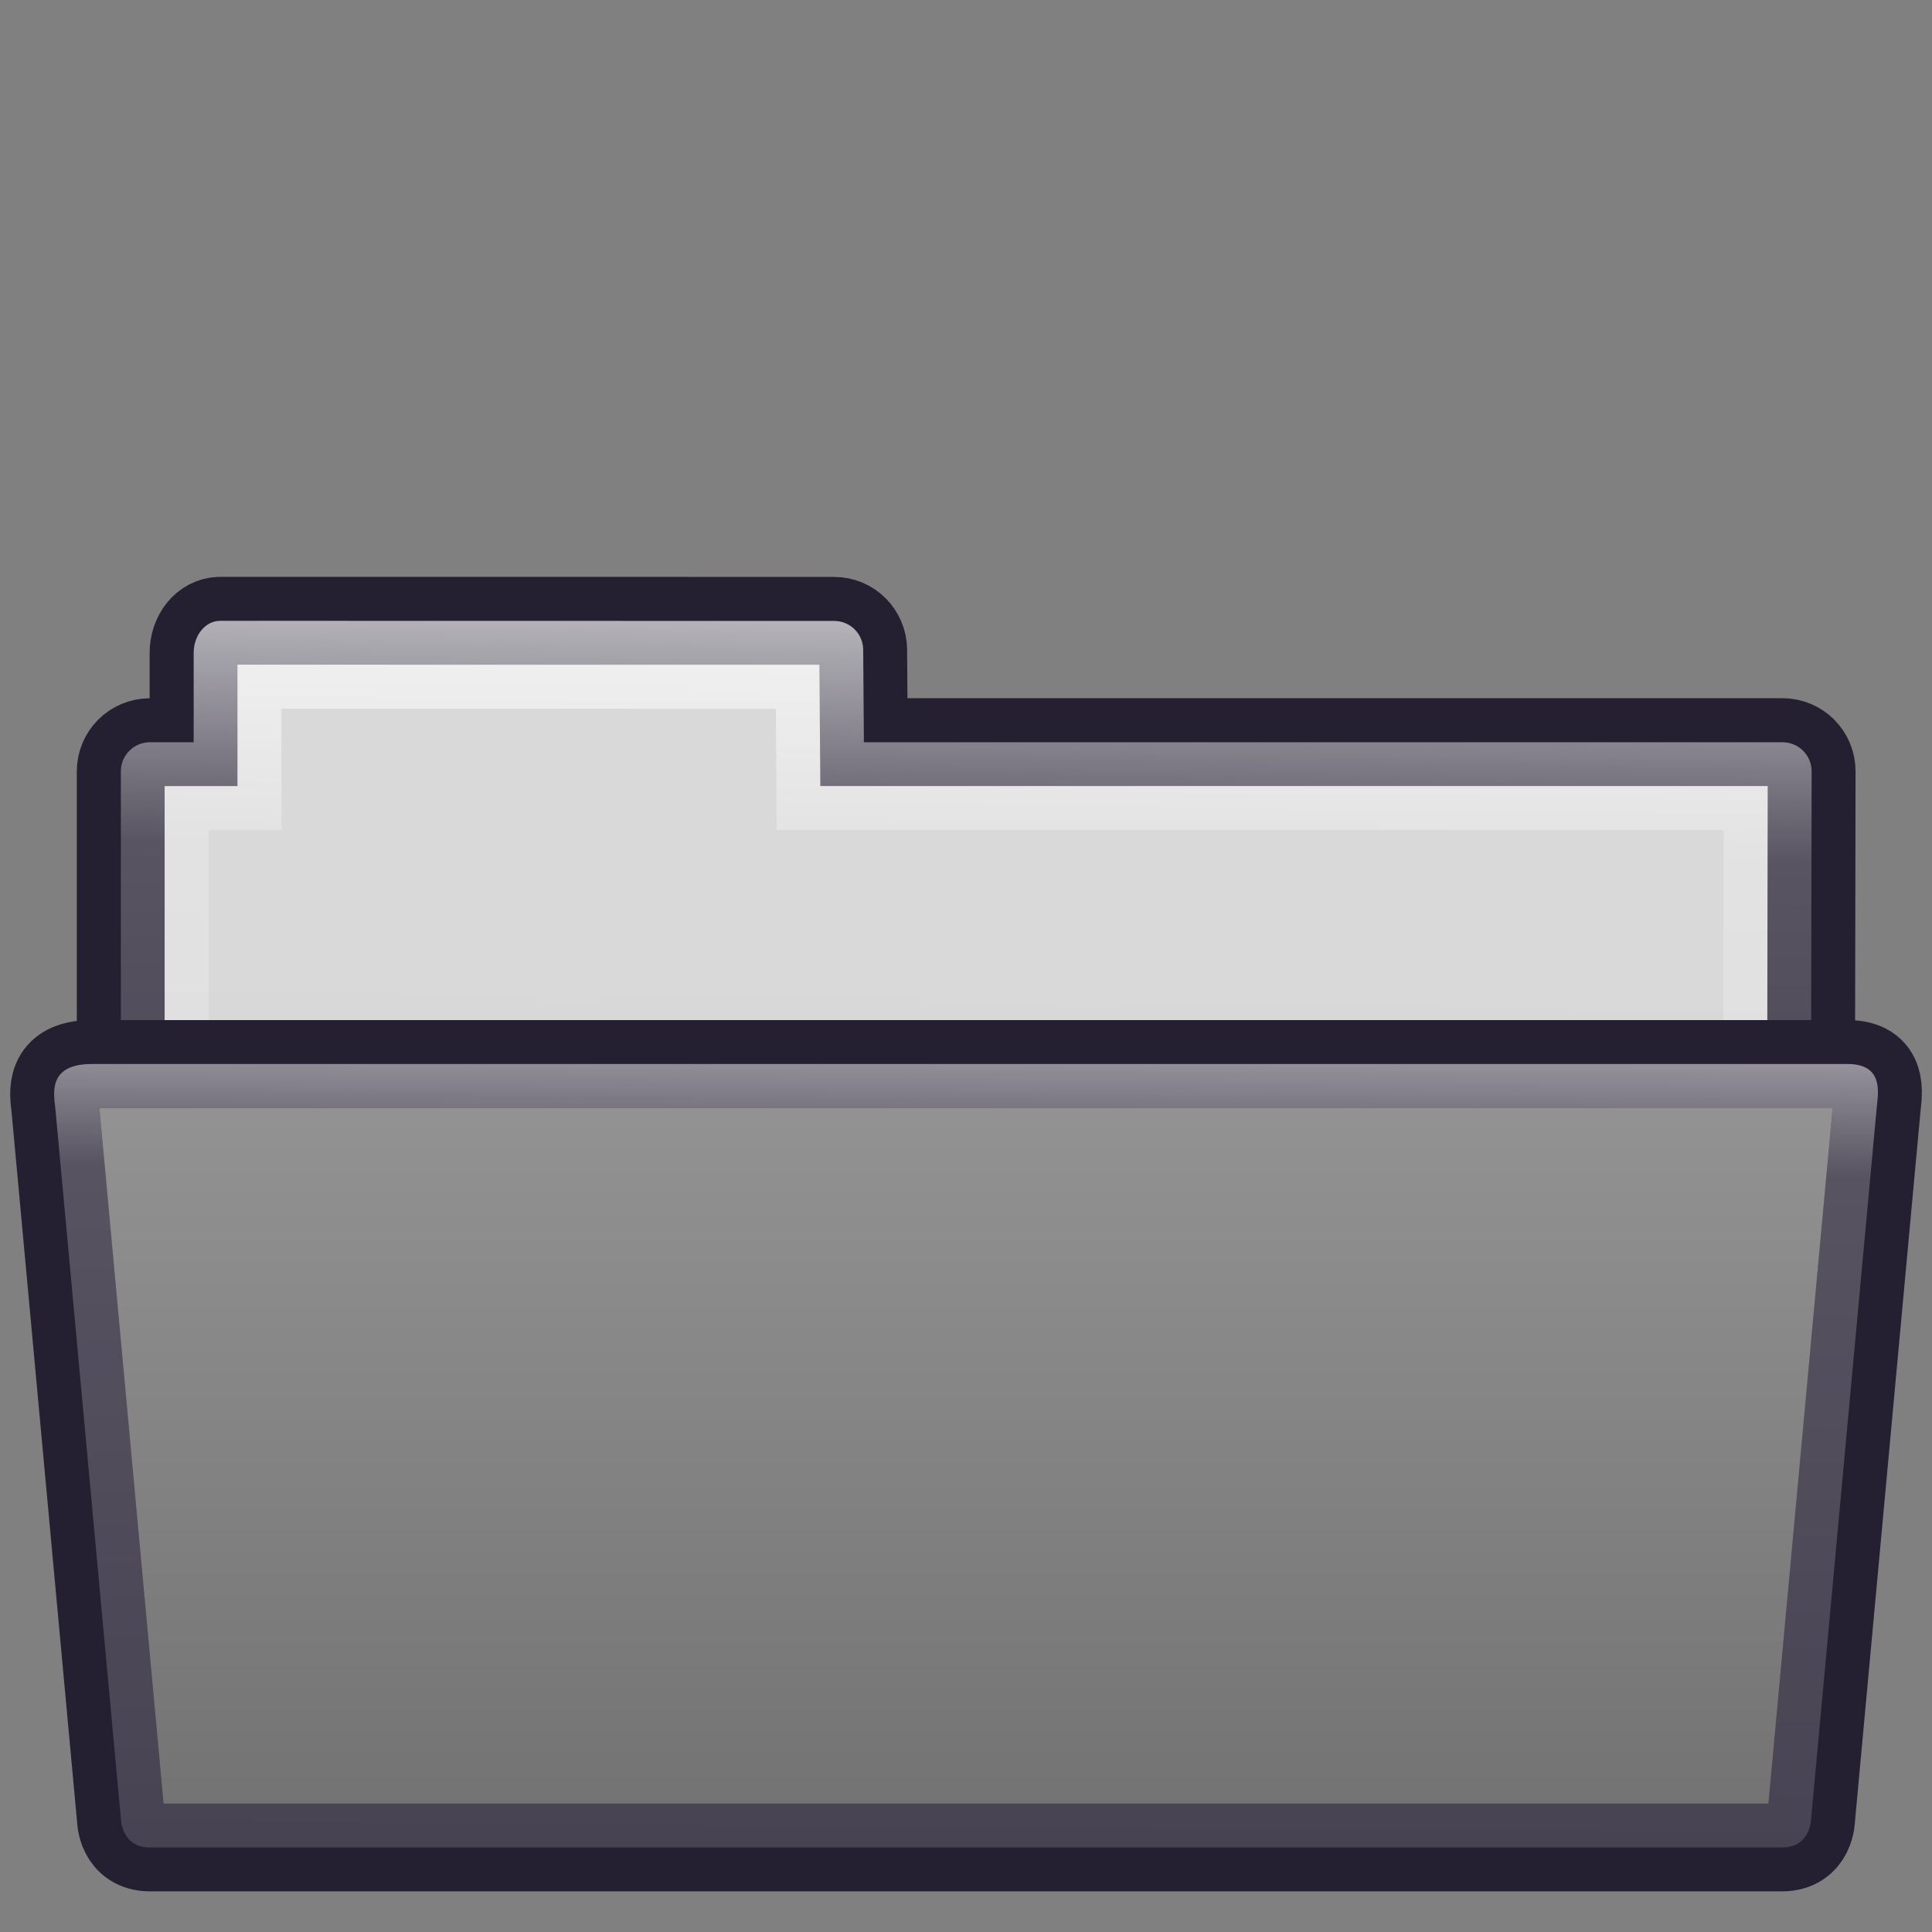 <?xml version="1.0" encoding="UTF-8" standalone="no"?>
<svg
   xmlns:osb="http://www.openswatchbook.org/uri/2009/osb"
   xmlns:dc="http://purl.org/dc/elements/1.1/"
   xmlns:cc="http://creativecommons.org/ns#"
   xmlns:rdf="http://www.w3.org/1999/02/22-rdf-syntax-ns#"
   xmlns:svg="http://www.w3.org/2000/svg"
   xmlns="http://www.w3.org/2000/svg"
   xmlns:xlink="http://www.w3.org/1999/xlink"
   xmlns:sodipodi="http://sodipodi.sourceforge.net/DTD/sodipodi-0.dtd"
   xmlns:inkscape="http://www.inkscape.org/namespaces/inkscape"
   inkscape:version="1.0 (4035a4fb49, 2020-05-01)"
   sodipodi:docname="document-open.svg"
   id="svg5"
   version="1.1"
   viewBox="0 0 16.5 16.5"
   height="22"
   width="22">
  <rect x="0" y="0" width="16.5" height="16.5" fill="#808080" stroke="none"/>
  <defs
     id="defs9">
    <linearGradient
       id="linearGradient1166">
      <stop
         id="stop1162"
         offset="0"
         style="stop-color:#d9d9d9;stop-opacity:1" />
      <stop
         id="stop1164"
         offset="1"
         style="stop-color:#d8d8d8;stop-opacity:1" />
    </linearGradient>
    <linearGradient
       id="46464">
      <stop
         id="stop1157"
         offset="0"
         style="stop-color:#f9f9f9;stop-opacity:1" />
      <stop
         id="stop1159"
         offset="1"
         style="stop-color:#d8d8d8;stop-opacity:1" />
    </linearGradient>
    <linearGradient
       id="linearGradient1155">
      <stop
         id="stop1151"
         style="stop-color:#999999;stop-opacity:1"
         offset="0" />
      <stop
         id="stop1153"
         style="stop-color:#727272;stop-opacity:1"
         offset="1" />
    </linearGradient>
    <linearGradient
       id="linearGradient5244">
      <stop
         id="stop1146"
         style="stop-color:#efdfc4;stop-opacity:1"
         offset="0" />
      <stop
         id="stop1148"
         style="stop-color:#e9c998;stop-opacity:1"
         offset="1" />
    </linearGradient>
    <linearGradient
       id="linearGradient1284">
      <stop
         offset="0"
         style="stop-color:#ffffff;stop-opacity:1"
         id="stop1276" />
      <stop
         offset="0.36"
         style="stop-color:#ffffff;stop-opacity:0.235"
         id="stop1278" />
      <stop
         offset="0.829"
         style="stop-color:#ffffff;stop-opacity:0.157"
         id="stop1280" />
      <stop
         offset="1"
         style="stop-color:#ffffff;stop-opacity:0.392"
         id="stop1282" />
    </linearGradient>
    <linearGradient
       inkscape:collect="always"
       id="linearGradient1169">
      <stop
         style="stop-color:#fafafa;stop-opacity:1;"
         offset="0"
         id="stop1165" />
      <stop
         style="stop-color:#f2f2f2;stop-opacity:1"
         offset="1"
         id="stop1167" />
    </linearGradient>
    <linearGradient
       id="linearGradient1924">
      <stop
         offset="0"
         style="stop-color:#ffffff;stop-opacity:1"
         id="stop1916" />
      <stop
         offset="0.391"
         style="stop-color:#ffffff;stop-opacity:0.235"
         id="stop1918" />
      <stop
         offset="0.741"
         style="stop-color:#ffffff;stop-opacity:0.157"
         id="stop1920" />
      <stop
         offset="1"
         style="stop-color:#ffffff;stop-opacity:0.392"
         id="stop1922" />
    </linearGradient>
    <linearGradient
       id="linearGradient1857"
       inkscape:collect="always">
      <stop
         id="stop1853"
         offset="0"
         style="stop-color:#0d52bf;stop-opacity:1" />
      <stop
         id="stop1855"
         offset="1"
         style="stop-color:#3689e6;stop-opacity:0.994" />
    </linearGradient>
    <inkscape:path-effect
       effect="fillet_chamfer"
       id="path-effect1130"
       is_visible="true"
       lpeversion="1"
       satellites_param="F,0,0,1,0,0,0,1 @ F,0,0,1,0,0,0,1 @ F,0,0,1,0,0,0,1 @ F,0,0,1,0,0,0,1 @ F,0,0,1,0,0,0,1 @ F,0,0,1,0,2.917,0,1 @ F,0,0,1,0,2.607,0,1"
       unit="px"
       method="auto"
       mode="IF"
       radius="10"
       chamfer_steps="1"
       flexible="false"
       use_knot_distance="true"
       apply_no_radius="true"
       apply_with_radius="true"
       only_selected="false"
       hide_knots="false" />
    <inkscape:path-effect
       effect="fillet_chamfer"
       id="path-effect1120"
       is_visible="true"
       lpeversion="1"
       satellites_param="F,0,0,1,0,0,0,1 @ F,0,0,1,0,0,0,1 @ F,0,0,1,0,0,0,1 @ F,0,0,1,0,0,0,1 @ F,0,0,1,0,0,0,1 @ F,0,0,1,0,0,0,1 @ F,0,0,1,0,0,0,1"
       unit="px"
       method="auto"
       mode="F"
       radius="2"
       chamfer_steps="1"
       flexible="false"
       use_knot_distance="true"
       apply_no_radius="true"
       apply_with_radius="true"
       only_selected="false"
       hide_knots="false" />
    <linearGradient
       id="linearGradient1051">
      <stop
         id="stop1043"
         offset="0"
         style="stop-color:#ffffff;stop-opacity:1" />
      <stop
         id="stop1045"
         offset="1"
         style="stop-color:#ffffff;stop-opacity:0.011" />
    </linearGradient>
    <linearGradient
       id="linearGradient1557">
      <stop
         id="stop1549"
         style="stop-color:#ffffff;stop-opacity:1"
         offset="0" />
      <stop
         id="stop1551"
         style="stop-color:#ffffff;stop-opacity:0.235"
         offset="0.434" />
      <stop
         id="stop1553"
         style="stop-color:#ffffff;stop-opacity:0.157"
         offset="1" />
      <stop
         id="stop1555"
         style="stop-color:#ffffff;stop-opacity:0.392"
         offset="1" />
    </linearGradient>
    <linearGradient
       id="linearGradient1527">
      <stop
         offset="0"
         style="stop-color:#ffffff;stop-opacity:1"
         id="stop1519" />
      <stop
         offset="0.297"
         style="stop-color:#ffffff;stop-opacity:0.235"
         id="stop1521" />
      <stop
         offset="1"
         style="stop-color:#ffffff;stop-opacity:0.157"
         id="stop1523" />
      <stop
         offset="1"
         style="stop-color:#ffffff;stop-opacity:0.392"
         id="stop1525" />
    </linearGradient>
    <linearGradient
       id="linearGradient825-5"
       inkscape:collect="always">
      <stop
         id="stop821"
         offset="0"
         style="stop-color:#3689e6;stop-opacity:1" />
      <stop
         id="stop823"
         offset="1"
         style="stop-color:#64baff;stop-opacity:1" />
    </linearGradient>
    <clipPath
       id="clipPath835"
       clipPathUnits="userSpaceOnUse">
      <path
         inkscape:connector-curvature="0"
         d="M 21.036,2.987 V 18.513 L 10.686,10.75 Z"
         overflow="visible"
         style="color:#bebebe;overflow:visible;fill:url(#linearGradient839);fill-opacity:1;stroke-width:0.75;marker:none"
         id="path837"
         sodipodi:nodetypes="cccc" />
    </clipPath>
    <linearGradient
       y2="-2.197"
       x2="13.071"
       y1="19.627"
       x1="13.013"
       gradientUnits="userSpaceOnUse"
       id="linearGradient839"
       xlink:href="#linearGradient825-5"
       inkscape:collect="always" />
    <clipPath
       id="clipPath847"
       clipPathUnits="userSpaceOnUse">
      <path
         inkscape:connector-curvature="0"
         d="M 21.036,2.987 V 18.513 L 10.686,10.75 Z"
         overflow="visible"
         style="color:#bebebe;overflow:visible;fill:url(#linearGradient851);fill-opacity:1;stroke-width:0.75;marker:none"
         id="path849"
         sodipodi:nodetypes="cccc" />
    </clipPath>
    <linearGradient
       y2="-2.197"
       x2="13.071"
       y1="19.627"
       x1="13.013"
       gradientUnits="userSpaceOnUse"
       id="linearGradient851"
       xlink:href="#linearGradient825-5"
       inkscape:collect="always" />
    <clipPath
       id="clipPath964"
       clipPathUnits="userSpaceOnUse">
      <rect
         y="3.694"
         x="12.448"
         height="14.018"
         width="6.06"
         id="rect966"
         style="opacity:1;fill:url(#linearGradient968);fill-opacity:1;stroke:none;stroke-width:2.25;stroke-linecap:round;stroke-linejoin:round;stroke-miterlimit:4;stroke-dasharray:none;stroke-opacity:1" />
    </clipPath>
    <linearGradient
       y2="0"
       x2="15.94"
       y1="20.63"
       x1="15.897"
       gradientUnits="userSpaceOnUse"
       id="linearGradient968"
       xlink:href="#linearGradient825-5"
       inkscape:collect="always" />
    <clipPath
       id="clipPath974"
       clipPathUnits="userSpaceOnUse">
      <rect
         y="3.694"
         x="12.448"
         height="14.018"
         width="6.06"
         id="rect976"
         style="opacity:1;fill:url(#linearGradient978);fill-opacity:1;stroke:none;stroke-width:2.25;stroke-linecap:round;stroke-linejoin:round;stroke-miterlimit:4;stroke-dasharray:none;stroke-opacity:1" />
    </clipPath>
    <linearGradient
       y2="0"
       x2="15.94"
       y1="20.63"
       x1="15.897"
       gradientUnits="userSpaceOnUse"
       id="linearGradient978"
       xlink:href="#linearGradient825-5"
       inkscape:collect="always" />
    <linearGradient
       id="linearGradient3403">
      <stop
         id="stop3405"
         style="stop-color:#ffffff;stop-opacity:1"
         offset="0" />
      <stop
         id="stop3407"
         style="stop-color:#ffffff;stop-opacity:0.235"
         offset="0" />
      <stop
         id="stop3409"
         style="stop-color:#ffffff;stop-opacity:0.157"
         offset="1" />
      <stop
         id="stop3411"
         style="stop-color:#ffffff;stop-opacity:0.392"
         offset="1" />
    </linearGradient>
    <linearGradient
       id="linearGradient3600">
      <stop
         offset="0"
         style="stop-color:#f4f4f4;stop-opacity:1"
         id="stop3602" />
      <stop
         offset="1"
         style="stop-color:#dbdbdb;stop-opacity:1"
         id="stop3604" />
    </linearGradient>
    <linearGradient
       id="linearGradient5060">
      <stop
         offset="0"
         style="stop-color:#000000;stop-opacity:1"
         id="stop5062" />
      <stop
         offset="1"
         style="stop-color:#000000;stop-opacity:0"
         id="stop5064" />
    </linearGradient>
    <linearGradient
       id="linearGradient5048">
      <stop
         offset="0"
         style="stop-color:#000000;stop-opacity:0"
         id="stop5050" />
      <stop
         offset="0.5"
         style="stop-color:#000000;stop-opacity:1"
         id="stop5056" />
      <stop
         offset="1"
         style="stop-color:#000000;stop-opacity:0"
         id="stop5052" />
    </linearGradient>
    <linearGradient
       id="linearGradient3104-6">
      <stop
         id="stop3106-3"
         style="stop-color:#000000;stop-opacity:0.318"
         offset="0" />
      <stop
         id="stop3108-9"
         style="stop-color:#000000;stop-opacity:0.24"
         offset="1" />
    </linearGradient>
    <linearGradient
       y2="42.111"
       x2="24"
       y1="5.94"
       x1="24"
       gradientTransform="matrix(0.892,0,0,1.135,2.595,-4.743)"
       gradientUnits="userSpaceOnUse"
       id="linearGradient3106"
       xlink:href="#linearGradient3403" />
    <linearGradient
       y2="47.013"
       x2="25.132"
       y1="0.985"
       x1="25.132"
       gradientTransform="matrix(0.971,0,0,0.934,0.686,-1.357)"
       gradientUnits="userSpaceOnUse"
       id="linearGradient3109"
       xlink:href="#linearGradient3600" />
    <radialGradient
       r="117.143"
       fy="486.648"
       fx="605.714"
       cy="486.648"
       cx="605.714"
       gradientTransform="matrix(0.023,0,0,0.015,26.361,37.04)"
       gradientUnits="userSpaceOnUse"
       id="radialGradient3112"
       xlink:href="#linearGradient5060" />
    <radialGradient
       r="117.143"
       fy="486.648"
       fx="605.714"
       cy="486.648"
       cx="605.714"
       gradientTransform="matrix(-0.023,0,0,0.015,21.623,37.04)"
       gradientUnits="userSpaceOnUse"
       id="radialGradient3115"
       xlink:href="#linearGradient5060" />
    <linearGradient
       y2="609.505"
       x2="302.857"
       y1="366.648"
       x1="302.857"
       gradientTransform="matrix(0.067,0,0,0.015,-0.341,37.04)"
       gradientUnits="userSpaceOnUse"
       id="linearGradient3118"
       xlink:href="#linearGradient5048" />
    <linearGradient
       y2="2.906"
       x2="-51.786"
       y1="50.786"
       x1="-51.786"
       gradientTransform="matrix(0.807,0,0,0.895,59.41,-2.977)"
       gradientUnits="userSpaceOnUse"
       id="linearGradient3170"
       xlink:href="#linearGradient3104-6" />
    <linearGradient
       osb:paint="solid"
       id="linearGradient4526">
      <stop
         id="stop4528"
         offset="0"
         style="stop-color:#ffffff;stop-opacity:1;" />
    </linearGradient>
    <linearGradient
       id="linearGradient5244-3">
      <stop
         offset="0"
         style="stop-color:#efdfc4;stop-opacity:1"
         id="stop5240" />
      <stop
         offset="1"
         style="stop-color:#e9c998;stop-opacity:1"
         id="stop5242" />
    </linearGradient>
    <clipPath
       clipPathUnits="userSpaceOnUse"
       id="clipPath835-2">
      <path
         sodipodi:nodetypes="cccc"
         id="path837-9"
         style="color:#bebebe;overflow:visible;fill:url(#linearGradient839);fill-opacity:1;stroke-width:0.75;marker:none"
         overflow="visible"
         d="M 21.036,2.987 V 18.513 L 10.686,10.75 Z"
         inkscape:connector-curvature="0" />
    </clipPath>
    <clipPath
       clipPathUnits="userSpaceOnUse"
       id="clipPath847-1">
      <path
         sodipodi:nodetypes="cccc"
         id="path849-2"
         style="color:#bebebe;overflow:visible;fill:url(#linearGradient839);fill-opacity:1;stroke-width:0.75;marker:none"
         overflow="visible"
         d="M 21.036,2.987 V 18.513 L 10.686,10.75 Z"
         inkscape:connector-curvature="0" />
    </clipPath>
    <clipPath
       clipPathUnits="userSpaceOnUse"
       id="clipPath964-7">
      <rect
         style="opacity:1;fill:url(#linearGradient968);fill-opacity:1;stroke:none;stroke-width:2.25;stroke-linecap:round;stroke-linejoin:round;stroke-miterlimit:4;stroke-dasharray:none;stroke-opacity:1"
         id="rect966-0"
         width="6.06"
         height="14.018"
         x="12.448"
         y="3.694" />
    </clipPath>
    <clipPath
       clipPathUnits="userSpaceOnUse"
       id="clipPath974-9">
      <rect
         style="opacity:1;fill:url(#linearGradient968);fill-opacity:1;stroke:none;stroke-width:2.25;stroke-linecap:round;stroke-linejoin:round;stroke-miterlimit:4;stroke-dasharray:none;stroke-opacity:1"
         id="rect976-3"
         width="6.06"
         height="14.018"
         x="12.448"
         y="3.694" />
    </clipPath>
    <linearGradient
       xlink:href="#linearGradient3403"
       id="linearGradient3106-7"
       gradientUnits="userSpaceOnUse"
       gradientTransform="matrix(0.304,0,0,0.386,20.745,25.882)"
       x1="24"
       y1="5.94"
       x2="24"
       y2="42.111" />
    <linearGradient
       xlink:href="#linearGradient3600"
       id="linearGradient3109-5"
       gradientUnits="userSpaceOnUse"
       gradientTransform="matrix(0.331,0,0,0.326,20.093,26.806)"
       x1="25.132"
       y1="0.985"
       x2="25.132"
       y2="47.013" />
    <radialGradient
       xlink:href="#linearGradient5060"
       id="radialGradient3112-9"
       gradientUnits="userSpaceOnUse"
       gradientTransform="matrix(0.023,0,0,0.015,26.361,37.04)"
       cx="605.714"
       cy="486.648"
       fx="605.714"
       fy="486.648"
       r="117.143" />
    <radialGradient
       xlink:href="#linearGradient5060"
       id="radialGradient3115-22"
       gradientUnits="userSpaceOnUse"
       gradientTransform="matrix(-0.023,0,0,0.015,21.623,37.04)"
       cx="605.714"
       cy="486.648"
       fx="605.714"
       fy="486.648"
       r="117.143" />
    <linearGradient
       xlink:href="#linearGradient5048"
       id="linearGradient3118-8"
       gradientUnits="userSpaceOnUse"
       gradientTransform="matrix(0.023,0,0,0.005,-0.05,18.852)"
       x1="302.857"
       y1="366.648"
       x2="302.857"
       y2="609.505" />
    <linearGradient
       xlink:href="#linearGradient3104-6"
       id="linearGradient3170-9"
       gradientUnits="userSpaceOnUse"
       gradientTransform="matrix(0.275,0,0,0.305,20.331,5.063)"
       x1="-51.786"
       y1="50.786"
       x2="-51.786"
       y2="2.906" />
    <radialGradient
       xlink:href="#linearGradient5060"
       id="radialGradient3112-6"
       gradientUnits="userSpaceOnUse"
       gradientTransform="matrix(0.008,0,0,0.005,9.053,18.852)"
       cx="605.714"
       cy="486.648"
       fx="605.714"
       fy="486.648"
       r="117.143" />
    <radialGradient
       xlink:href="#linearGradient5060"
       id="radialGradient3115-2"
       gradientUnits="userSpaceOnUse"
       gradientTransform="matrix(-0.008,0,0,0.005,7.442,18.852)"
       cx="605.714"
       cy="486.648"
       fx="605.714"
       fy="486.648"
       r="117.143" />
    <radialGradient
       cx="65.598"
       cy="48.745"
       r="31"
       fx="65.598"
       fy="48.745"
       id="radialGradient3343"
       xlink:href="#linearGradient3242-7-3-8-0-4-58-06"
       gradientUnits="userSpaceOnUse"
       gradientTransform="matrix(0,0.318,-0.346,0,27.872,-6.068)" />
    <linearGradient
       id="linearGradient3242-7-3-8-0-4-58-06">
      <stop
         offset="0"
         style="stop-color:#cdf87e;stop-opacity:1"
         id="stop3244-5-8-5-6-4-3-8" />
      <stop
         offset="0.262"
         style="stop-color:#a2e34f;stop-opacity:1"
         id="stop3246-9-5-1-5-3-0-7" />
      <stop
         offset="0.661"
         style="stop-color:#68b723;stop-opacity:1"
         id="stop3248-7-2-0-7-5-35-9" />
      <stop
         offset="1"
         style="stop-color:#1d7e0d;stop-opacity:1"
         id="stop3250-8-2-8-5-6-40-4" />
    </linearGradient>
    <linearGradient
       x1="24.139"
       y1="9.712"
       x2="24.139"
       y2="36.594"
       id="linearGradient3030"
       xlink:href="#linearGradient3403"
       gradientUnits="userSpaceOnUse"
       gradientTransform="matrix(0.234,0,0,0.197,25.623,34.553)" />
    <linearGradient
       x1="24.139"
       y1="20.271"
       x2="24.139"
       y2="26.006"
       id="linearGradient3030-1"
       xlink:href="#linearGradient3403"
       gradientUnits="userSpaceOnUse"
       gradientTransform="matrix(0.199,0,0,0.231,26.391,33.771)" />
    <linearGradient
       id="34542">
      <stop
         style="stop-color:#ffffff;stop-opacity:1"
         offset="0"
         id="stop3456-4-9-38-1-8" />
      <stop
         style="stop-color:#ffffff;stop-opacity:0.235"
         offset="0.003"
         id="stop3458-39-80-3-5-5" />
      <stop
         style="stop-color:#ffffff;stop-opacity:0.157"
         offset="0.99"
         id="stop3460-7-0-2-4-2" />
      <stop
         style="stop-color:#ffffff;stop-opacity:0.392"
         offset="1"
         id="stop3462-0-9-8-7-2" />
    </linearGradient>
    <linearGradient
       id="46464-6">
      <stop
         style="stop-color:#f9f9f9;stop-opacity:1"
         offset="0"
         id="stop4648-8-0-3-6" />
      <stop
         style="stop-color:#d8d8d8;stop-opacity:1"
         offset="1"
         id="stop4650-1-7-3-4" />
    </linearGradient>
    <linearGradient
       y2="609.505"
       y1="366.648"
       x2="302.857"
       x1="302.857"
       id="linearGradient22546"
       xlink:href="#linearGradient5048"
       gradientUnits="userSpaceOnUse"
       gradientTransform="matrix(0.161,0,0,0.049,-2.257,-4.267)" />
    <radialGradient
       r="117.143"
       id="radialGradient22548"
       xlink:href="#linearGradient5060"
       gradientUnits="userSpaceOnUse"
       gradientTransform="matrix(0.062,0,0,0.049,56.987,-4.267)"
       fy="486.648"
       fx="605.714"
       cy="486.648"
       cx="605.714" />
    <radialGradient
       r="117.143"
       id="radialGradient22550"
       xlink:href="#linearGradient5060"
       gradientUnits="userSpaceOnUse"
       gradientTransform="matrix(-0.062,0,0,0.049,54.519,-4.267)"
       fy="486.648"
       fx="605.714"
       cy="486.648"
       cx="605.714" />
    <linearGradient
       y2="23.727"
       y1="20.874"
       x2="63.344"
       x1="63.378"
       id="linearGradient29482"
       xlink:href="#linearGradient1166"
       gradientUnits="userSpaceOnUse"
       gradientTransform="matrix(0.344,0,0,0.344,-17.508,6.329)" />
    <linearGradient
       y2="22.381"
       y1="-11.032"
       x2="27.335"
       x1="27.335"
       id="linearGradient4242"
       xlink:href="#34542"
       gradientUnits="userSpaceOnUse"
       gradientTransform="matrix(0.222,0,0,0.216,1.27,16.215)" />
    <linearGradient
       x1="97.539"
       y1="12.108"
       x2="97.539"
       y2="44.261"
       id="linearGradient5873"
       xlink:href="#linearGradient9235"
       gradientUnits="userSpaceOnUse"
       gradientTransform="matrix(0.332,0,0,0.329,-17.552,6.359)" />
    <linearGradient
       id="linearGradient9235">
      <stop
         id="stop9237"
         style="stop-color:#ffffff;stop-opacity:1"
         offset="0" />
      <stop
         id="stop9239"
         style="stop-color:#ffffff;stop-opacity:0.235"
         offset="0.024" />
      <stop
         id="stop9241"
         style="stop-color:#ffffff;stop-opacity:0.157"
         offset="0.979" />
      <stop
         id="stop9243"
         style="stop-color:#ffffff;stop-opacity:0.392"
         offset="1" />
    </linearGradient>
    <linearGradient
       id="linearGradient4632-0-6-4-4-4">
      <stop
         id="stop4634-4-4-7-4"
         style="stop-color:#efdfc4;stop-opacity:1"
         offset="0" />
      <stop
         id="stop4636-3-1-5-9"
         style="stop-color:#e7c591;stop-opacity:1"
         offset="1" />
    </linearGradient>
    <linearGradient
       xlink:href="#linearGradient1155"
       id="linearGradient997"
       gradientUnits="userSpaceOnUse"
       gradientTransform="matrix(0.063,0,0,0.061,-17.422,13.194)"
       x1="413.606"
       y1="8.127"
       x2="413.606"
       y2="130.485" />
    <clipPath
       clipPathUnits="userSpaceOnUse"
       id="clipPath5224">
      <path
         sodipodi:nodetypes="ccssccssc"
         d="m 0.431,14.815 0.56,6.173 c 0,0 0,0.249 0.249,0.249 h 13.938 c 0.249,0 0.249,-0.249 0.249,-0.249 l 0.56,-6.173 c 0.012,-0.124 0.062,-0.373 -0.249,-0.373 H 0.742 c -0.373,0 -0.325,0.252 -0.311,0.373 z"
         id="path5226"
         style="color:#000000;display:inline;overflow:visible;visibility:visible;opacity:1;vector-effect:none;fill:url(#linearGradient5228);fill-opacity:1;fill-rule:nonzero;stroke:#987124;stroke-width:0.124;stroke-linecap:butt;stroke-linejoin:miter;stroke-miterlimit:4;stroke-dasharray:none;stroke-dashoffset:0;stroke-opacity:0.983;marker:none;enable-background:accumulate"
         inkscape:connector-curvature="0" />
    </clipPath>
    <linearGradient
       inkscape:collect="always"
       xlink:href="#linearGradient4632-0-6-4-4-4"
       id="linearGradient5228"
       gradientUnits="userSpaceOnUse"
       gradientTransform="matrix(0.063,0,0,0.061,-17.463,13.153)"
       x1="413.606"
       y1="8.127"
       x2="413.606"
       y2="130.485" />
    <clipPath
       clipPathUnits="userSpaceOnUse"
       id="clipPath5234">
      <path
         sodipodi:nodetypes="cccsscccccccc"
         d="M 1.883,10.428 C 1.745,10.428 1.654,10.562 1.654,10.699 l -2.3e-6,0.72 H 1.281 c -0.138,0 -0.249,0.111 -0.249,0.249 v 2.786 H 15.468 l 0.004,-2.786 c 1.09e-4,-0.138 -0.111,-0.249 -0.249,-0.249 l -7.845,-2e-5 -0.006,-0.742 C 7.372,10.539 7.262,10.428 7.124,10.428 Z"
         id="path5236"
         style="color:#000000;display:inline;overflow:visible;visibility:visible;fill:url(#linearGradient5238);fill-opacity:1;fill-rule:nonzero;stroke:none;stroke-width:0.124;marker:none;enable-background:accumulate"
         inkscape:connector-curvature="0" />
    </clipPath>
    <linearGradient
       inkscape:collect="always"
       xlink:href="#46464-6"
       id="linearGradient5238"
       gradientUnits="userSpaceOnUse"
       gradientTransform="matrix(0.344,0,0,0.344,-17.508,6.285)"
       x1="63.378"
       y1="20.874"
       x2="63.344"
       y2="23.727" />
    <clipPath
       clipPathUnits="userSpaceOnUse"
       id="clipPath835-4">
      <path
         sodipodi:nodetypes="cccc"
         id="path837-4"
         style="color:#bebebe;overflow:visible;fill:url(#linearGradient839);fill-opacity:1;stroke-width:0.75;marker:none"
         overflow="visible"
         d="M 21.036,2.987 V 18.513 L 10.686,10.75 Z"
         inkscape:connector-curvature="0" />
    </clipPath>
    <clipPath
       clipPathUnits="userSpaceOnUse"
       id="clipPath847-3">
      <path
         sodipodi:nodetypes="cccc"
         id="path849-0"
         style="color:#bebebe;overflow:visible;fill:url(#linearGradient839);fill-opacity:1;stroke-width:0.75;marker:none"
         overflow="visible"
         d="M 21.036,2.987 V 18.513 L 10.686,10.75 Z"
         inkscape:connector-curvature="0" />
    </clipPath>
    <clipPath
       clipPathUnits="userSpaceOnUse"
       id="clipPath964-78">
      <rect
         style="opacity:1;fill:url(#linearGradient968);fill-opacity:1;stroke:none;stroke-width:2.25;stroke-linecap:round;stroke-linejoin:round;stroke-miterlimit:4;stroke-dasharray:none;stroke-opacity:1"
         id="rect966-6"
         width="6.06"
         height="14.018"
         x="12.448"
         y="3.694" />
    </clipPath>
    <clipPath
       clipPathUnits="userSpaceOnUse"
       id="clipPath974-8">
      <rect
         style="opacity:1;fill:url(#linearGradient968);fill-opacity:1;stroke:none;stroke-width:2.25;stroke-linecap:round;stroke-linejoin:round;stroke-miterlimit:4;stroke-dasharray:none;stroke-opacity:1"
         id="rect976-8"
         width="6.06"
         height="14.018"
         x="12.448"
         y="3.694" />
    </clipPath>
    <linearGradient
       xlink:href="#linearGradient3403"
       id="linearGradient3106-4"
       gradientUnits="userSpaceOnUse"
       gradientTransform="matrix(0.304,0,0,0.387,-18.339,4.417)"
       x1="24"
       y1="5.94"
       x2="24"
       y2="42.111" />
    <linearGradient
       xlink:href="#linearGradient3600"
       id="linearGradient3109-9"
       gradientUnits="userSpaceOnUse"
       gradientTransform="matrix(0.331,0,0,0.319,-18.99,5.616)"
       x1="25.132"
       y1="0.985"
       x2="25.132"
       y2="47.013" />
    <radialGradient
       xlink:href="#linearGradient5060"
       id="radialGradient3112-5"
       gradientUnits="userSpaceOnUse"
       gradientTransform="matrix(0.023,0,0,0.015,26.361,37.04)"
       cx="605.714"
       cy="486.648"
       fx="605.714"
       fy="486.648"
       r="117.143" />
    <radialGradient
       xlink:href="#linearGradient5060"
       id="radialGradient3115-0"
       gradientUnits="userSpaceOnUse"
       gradientTransform="matrix(-0.023,0,0,0.015,21.623,37.04)"
       cx="605.714"
       cy="486.648"
       fx="605.714"
       fy="486.648"
       r="117.143" />
    <radialGradient
       xlink:href="#linearGradient5060"
       id="radialGradient3112-6-7"
       gradientUnits="userSpaceOnUse"
       gradientTransform="matrix(0.008,0,0,0.005,9.053,18.852)"
       cx="605.714"
       cy="486.648"
       fx="605.714"
       fy="486.648"
       r="117.143" />
    <radialGradient
       xlink:href="#linearGradient5060"
       id="radialGradient3115-2-2"
       gradientUnits="userSpaceOnUse"
       gradientTransform="matrix(-0.008,0,0,0.005,7.442,18.852)"
       cx="605.714"
       cy="486.648"
       fx="605.714"
       fy="486.648"
       r="117.143" />
    <radialGradient
       cx="65.598"
       cy="48.745"
       r="31"
       fx="65.598"
       fy="48.745"
       id="radialGradient3343-7"
       xlink:href="#linearGradient3242-7-3-8-0-4-58-06"
       gradientUnits="userSpaceOnUse"
       gradientTransform="matrix(0,0.318,-0.346,0,27.872,-6.068)" />
    <linearGradient
       x1="24.139"
       y1="9.712"
       x2="24.139"
       y2="36.594"
       id="linearGradient3030-0"
       xlink:href="#linearGradient3403"
       gradientUnits="userSpaceOnUse"
       gradientTransform="matrix(0.234,0,0,0.197,-13.443,13.539)" />
    <linearGradient
       x1="24.139"
       y1="20.271"
       x2="24.139"
       y2="26.006"
       id="linearGradient3030-1-6"
       xlink:href="#linearGradient3403"
       gradientUnits="userSpaceOnUse"
       gradientTransform="matrix(0.199,0,0,0.231,-12.676,12.757)" />
    <radialGradient
       r="117.143"
       id="radialGradient22548-9"
       xlink:href="#linearGradient5060"
       gradientUnits="userSpaceOnUse"
       gradientTransform="matrix(0.062,0,0,0.049,56.987,-4.267)"
       fy="486.648"
       fx="605.714"
       cy="486.648"
       cx="605.714" />
    <radialGradient
       r="117.143"
       id="radialGradient22550-1"
       xlink:href="#linearGradient5060"
       gradientUnits="userSpaceOnUse"
       gradientTransform="matrix(-0.062,0,0,0.049,54.519,-4.267)"
       fy="486.648"
       fx="605.714"
       cy="486.648"
       cx="605.714" />
    <linearGradient
       xlink:href="#linearGradient5244-3"
       id="linearGradient997-7"
       gradientUnits="userSpaceOnUse"
       gradientTransform="matrix(0.063,0,0,0.061,-17.422,13.153)"
       x1="413.606"
       y1="8.127"
       x2="413.606"
       y2="130.485" />
    <clipPath
       clipPathUnits="userSpaceOnUse"
       id="clipPath5224-6">
      <path
         sodipodi:nodetypes="ccssccssc"
         d="m 0.431,14.815 0.56,6.173 c 0,0 0,0.249 0.249,0.249 h 13.938 c 0.249,0 0.249,-0.249 0.249,-0.249 l 0.56,-6.173 c 0.012,-0.124 0.062,-0.373 -0.249,-0.373 H 0.742 c -0.373,0 -0.325,0.252 -0.311,0.373 z"
         id="path5226-7"
         style="color:#000000;display:inline;overflow:visible;visibility:visible;opacity:1;vector-effect:none;fill:url(#linearGradient5228);fill-opacity:1;fill-rule:nonzero;stroke:#987124;stroke-width:0.124;stroke-linecap:butt;stroke-linejoin:miter;stroke-miterlimit:4;stroke-dasharray:none;stroke-dashoffset:0;stroke-opacity:0.983;marker:none;enable-background:accumulate"
         inkscape:connector-curvature="0" />
    </clipPath>
    <clipPath
       clipPathUnits="userSpaceOnUse"
       id="clipPath5234-3">
      <path
         sodipodi:nodetypes="cccsscccccccc"
         d="M 1.883,10.428 C 1.745,10.428 1.654,10.562 1.654,10.699 l -2.3e-6,0.72 H 1.281 c -0.138,0 -0.249,0.111 -0.249,0.249 v 2.786 H 15.468 l 0.004,-2.786 c 1.09e-4,-0.138 -0.111,-0.249 -0.249,-0.249 l -7.845,-2e-5 -0.006,-0.742 C 7.372,10.539 7.262,10.428 7.124,10.428 Z"
         id="path5236-6"
         style="color:#000000;display:inline;overflow:visible;visibility:visible;fill:url(#linearGradient5238);fill-opacity:1;fill-rule:nonzero;stroke:none;stroke-width:0.124;marker:none;enable-background:accumulate"
         inkscape:connector-curvature="0" />
    </clipPath>
    <linearGradient
       gradientTransform="matrix(0.471,0,0,0.543,37.778,-9.937)"
       gradientUnits="userSpaceOnUse"
       xlink:href="#34542"
       id="linearGradient4440-9"
       x1="27.129"
       x2="27.129"
       y1="8.795"
       y2="22.597" />
    <linearGradient
       gradientTransform="matrix(0.368,0,0,0.367,17.018,-13.192)"
       gradientUnits="userSpaceOnUse"
       xlink:href="#46464-6"
       id="linearGradient4414-2"
       x1="62.543"
       x2="62.543"
       y1="13.704"
       y2="17.787" />
    <radialGradient
       cx="605.714"
       cy="486.648"
       fx="605.714"
       fy="486.648"
       gradientTransform="matrix(0.025,0,0,0.011,35.663,-3.072)"
       gradientUnits="userSpaceOnUse"
       xlink:href="#linearGradient5060"
       id="radialGradient3030"
       r="117.143" />
    <radialGradient
       cx="605.714"
       cy="486.648"
       fx="605.714"
       fy="486.648"
       gradientTransform="matrix(-0.025,0,0,0.011,53.432,-3.072)"
       gradientUnits="userSpaceOnUse"
       xlink:href="#linearGradient5060"
       id="radialGradient3032"
       r="117.143" />
    <linearGradient
       gradientTransform="matrix(0.025,0,0,0.011,35.658,-3.072)"
       gradientUnits="userSpaceOnUse"
       xlink:href="#linearGradient5048"
       id="linearGradient3784"
       x1="302.857"
       x2="302.857"
       y1="366.648"
       y2="609.505" />
    <linearGradient
       y2="110.263"
       x2="51.622"
       y1="84.425"
       x1="51.622"
       gradientTransform="matrix(0.378,0,0,0.37,23.036,-37.77)"
       gradientUnits="userSpaceOnUse"
       id="linearGradient964"
       xlink:href="#linearGradient4632-0-6-4-4-4" />
    <linearGradient
       xlink:href="#linearGradient3403"
       id="linearGradient1086"
       gradientUnits="userSpaceOnUse"
       gradientTransform="matrix(0.991,0,0,0.951,-25.523,3.124)"
       x1="69.753"
       y1="9.721"
       x2="69.772"
       y2="20.09" />
    <clipPath
       id="clipPath1505"
       clipPathUnits="userSpaceOnUse">
      <path
         sodipodi:nodetypes="ccssccssc"
         d="m 33.366,14.96 0.56,6.069 c 0,0 0,0.249 0.249,0.249 h 13.938 c 0.249,0 0.249,-0.249 0.249,-0.249 l 0.56,-6.069 c 0.012,-0.124 0.062,-0.373 -0.249,-0.373 H 33.677 c -0.373,0 -0.325,0.252 -0.311,0.373 z"
         id="path1507"
         style="color:#000000;display:inline;overflow:visible;visibility:visible;opacity:1;vector-effect:none;fill:url(#linearGradient1509);fill-opacity:1;fill-rule:nonzero;stroke:none;stroke-width:0.75;stroke-linecap:butt;stroke-linejoin:miter;stroke-miterlimit:4;stroke-dasharray:none;stroke-dashoffset:0;stroke-opacity:0.989;marker:none;enable-background:accumulate"
         inkscape:connector-curvature="0" />
    </clipPath>
    <linearGradient
       y2="130.485"
       x2="413.606"
       y1="8.127"
       x1="413.606"
       gradientTransform="matrix(0.063,0,0,0.061,15.472,13.194)"
       gradientUnits="userSpaceOnUse"
       id="linearGradient1509"
       xlink:href="#linearGradient5244-3"
       inkscape:collect="always" />
    <linearGradient
       gradientUnits="userSpaceOnUse"
       y2="21.706"
       x2="41.221"
       y1="12.883"
       x1="41.282"
       id="linearGradient1517"
       xlink:href="#linearGradient1527"
       inkscape:collect="always" />
    <clipPath
       id="clipPath1535"
       clipPathUnits="userSpaceOnUse">
      <path
         sodipodi:nodetypes="cccsscccccccc"
         d="m 34.777,10.802 c -0.138,-1.1e-5 -0.229,0.134 -0.229,0.272 l -2e-6,0.765 h -0.373 c -0.138,0 -0.249,0.111 -0.249,0.249 v 2.411 H 48.362 l 0.004,-2.411 c 1.09e-4,-0.138 -0.111,-0.249 -0.249,-0.249 l -7.845,-2e-5 -0.006,-0.787 C 40.266,10.914 40.156,10.803 40.018,10.803 Z"
         id="path1537"
         style="color:#000000;display:inline;overflow:visible;visibility:visible;fill:url(#linearGradient1539);fill-opacity:1;fill-rule:nonzero;stroke:none;stroke-width:0;stroke-miterlimit:4;stroke-dasharray:none;marker:none;enable-background:accumulate"
         inkscape:connector-curvature="0" />
    </clipPath>
    <linearGradient
       y2="23.727"
       x2="63.344"
       y1="20.874"
       x1="63.378"
       gradientTransform="matrix(0.344,0,0,0.344,15.386,6.329)"
       gradientUnits="userSpaceOnUse"
       id="linearGradient1539"
       xlink:href="#46464-6"
       inkscape:collect="always" />
    <linearGradient
       gradientUnits="userSpaceOnUse"
       y2="17.373"
       x2="37.679"
       y1="9.217"
       x1="37.782"
       id="linearGradient1547"
       xlink:href="#linearGradient1557"
       inkscape:collect="always" />
    <linearGradient
       gradientTransform="translate(0,-26.58)"
       gradientUnits="userSpaceOnUse"
       y2="9.465"
       x2="8.074"
       y1="4.809"
       x1="8.624"
       id="linearGradient1041"
       xlink:href="#linearGradient1051"
       inkscape:collect="always" />
    <linearGradient
       gradientTransform="matrix(0.026,0,0,0.006,-1.097,17.66)"
       gradientUnits="userSpaceOnUse"
       xlink:href="#linearGradient5048"
       id="linearGradient3027"
       y2="609.505"
       x2="302.857"
       y1="366.648"
       x1="302.857" />
    <radialGradient
       gradientTransform="matrix(-0.009,0,0,0.006,7.517,17.66)"
       gradientUnits="userSpaceOnUse"
       xlink:href="#linearGradient5060"
       id="radialGradient3024"
       fy="486.648"
       fx="605.714"
       r="117.143"
       cy="486.648"
       cx="605.714" />
    <radialGradient
       gradientTransform="matrix(0.009,0,0,0.006,9.376,17.66)"
       gradientUnits="userSpaceOnUse"
       xlink:href="#linearGradient5060"
       id="radialGradient3021"
       fy="486.648"
       fx="605.714"
       r="117.143"
       cy="486.648"
       cx="605.714" />
    <linearGradient
       gradientTransform="matrix(0.327,0,0,0.311,0.399,5.822)"
       gradientUnits="userSpaceOnUse"
       xlink:href="#linearGradient3600"
       id="linearGradient3016"
       y2="47.013"
       x2="25.132"
       y1="0.985"
       x1="25.132" />
    <linearGradient
       gradientTransform="matrix(0.29,0,0,0.367,1.287,4.944)"
       gradientUnits="userSpaceOnUse"
       xlink:href="#linearGradient4417"
       id="linearGradient3013"
       y2="41.507"
       x2="24"
       y1="6.583"
       x1="24" />
    <linearGradient
       id="linearGradient4417">
      <stop
         id="stop4419"
         style="stop-color:#ffffff;stop-opacity:1"
         offset="0" />
      <stop
         id="stop4421"
         style="stop-color:#ffffff;stop-opacity:0.235"
         offset="0.012" />
      <stop
         id="stop4423"
         style="stop-color:#ffffff;stop-opacity:0.157"
         offset="0.989" />
      <stop
         id="stop4425"
         style="stop-color:#ffffff;stop-opacity:0.392"
         offset="1" />
    </linearGradient>
    <linearGradient
       gradientTransform="matrix(0.716,0,0,0.716,-0.337,5.176)"
       gradientUnits="userSpaceOnUse"
       y2="22.542"
       x2="16.57"
       y1="1.607"
       x1="16.57"
       id="linearGradient4415"
       xlink:href="#linearGradient4409" />
    <linearGradient
       id="linearGradient4409">
      <stop
         id="stop4411"
         offset="0"
         style="stop-color:#000000;stop-opacity:0.239" />
      <stop
         id="stop4413"
         offset="1"
         style="stop-color:#000000;stop-opacity:0.318" />
    </linearGradient>
    <linearGradient
       y2="42.111"
       x2="24"
       y1="5.94"
       x1="24"
       gradientTransform="matrix(0.304,0,0,0.386,0.949,4.507)"
       gradientUnits="userSpaceOnUse"
       id="linearGradient1103"
       xlink:href="#linearGradient3403"
       inkscape:collect="always" />
    <linearGradient
       gradientTransform="matrix(1.075,0,0,1.075,1.023,1.539)"
       gradientUnits="userSpaceOnUse"
       y2="-20.805"
       x2="-13.74"
       y1="12.937"
       x1="-14.282"
       id="linearGradient1859"
       xlink:href="#linearGradient1857"
       inkscape:collect="always" />
    <linearGradient
       gradientUnits="userSpaceOnUse"
       y2="-4.654"
       x2="-13.856"
       y1="-25.373"
       x1="-13.789"
       id="linearGradient1898"
       xlink:href="#linearGradient1924"
       inkscape:collect="always" />
    <clipPath
       id="clipPath1928"
       clipPathUnits="userSpaceOnUse">
      <path
         id="path1930"
         d="m -20.604,-20.629 c -0.357,0 -0.639,0.283 -0.639,0.602 v 0.675 12.473 0.677 c 0,0.338 0.282,0.601 0.639,0.601 h 13.749 c 0.357,0 0.639,-0.281 0.639,-0.601 v -0.658 -10.876 -0.658 c 0,-0.169 -0.075,-0.319 -0.188,-0.432 l -1.69,-1.616 c -0.113,-0.113 -0.282,-0.188 -0.451,-0.188 z"
         style="fill:url(#linearGradient1932);fill-opacity:1;stroke-width:0.031" />
    </clipPath>
    <linearGradient
       y2="-20.805"
       x2="-13.74"
       y1="12.937"
       x1="-14.282"
       gradientUnits="userSpaceOnUse"
       id="linearGradient1932"
       xlink:href="#linearGradient1857"
       inkscape:collect="always" />
    <linearGradient
       inkscape:collect="always"
       xlink:href="#linearGradient3600"
       id="linearGradient1090"
       gradientUnits="userSpaceOnUse"
       gradientTransform="matrix(0.331,0,0,0.326,20.093,26.806)"
       x1="25.132"
       y1="0.985"
       x2="25.132"
       y2="47.013" />
    <linearGradient
       inkscape:collect="always"
       xlink:href="#linearGradient3403"
       id="linearGradient1100"
       gradientUnits="userSpaceOnUse"
       gradientTransform="matrix(0.199,0,0,0.231,37.687,33.771)"
       x1="24.139"
       y1="20.271"
       x2="24.139"
       y2="26.006" />
    <linearGradient
       inkscape:collect="always"
       xlink:href="#linearGradient3403"
       id="linearGradient1102"
       gradientUnits="userSpaceOnUse"
       gradientTransform="matrix(0.234,0,0,0.197,36.92,34.553)"
       x1="24.139"
       y1="9.712"
       x2="24.139"
       y2="36.594" />
    <linearGradient
       inkscape:collect="always"
       xlink:href="#linearGradient1857"
       id="linearGradient1125"
       gradientUnits="userSpaceOnUse"
       gradientTransform="matrix(1,0,0,1,75.145,48.701)"
       x1="-14.282"
       y1="12.937"
       x2="-13.74"
       y2="-20.805" />
    <linearGradient
       inkscape:collect="always"
       xlink:href="#linearGradient3600"
       id="linearGradient1137"
       gradientUnits="userSpaceOnUse"
       gradientTransform="matrix(0.442,0,0,0.435,22.121,-0.095)"
       x1="25.132"
       y1="0.985"
       x2="25.132"
       y2="47.013" />
    <linearGradient
       inkscape:collect="always"
       xlink:href="#linearGradient3403"
       id="linearGradient1207"
       gradientUnits="userSpaceOnUse"
       gradientTransform="matrix(0.234,0,0,0.197,36.92,34.553)"
       x1="24.139"
       y1="9.712"
       x2="24.139"
       y2="36.594" />
    <linearGradient
       inkscape:collect="always"
       xlink:href="#linearGradient3403"
       id="linearGradient1209"
       gradientUnits="userSpaceOnUse"
       gradientTransform="matrix(0.199,0,0,0.231,37.687,33.771)"
       x1="24.139"
       y1="20.271"
       x2="24.139"
       y2="26.006" />
    <linearGradient
       inkscape:collect="always"
       xlink:href="#linearGradient1169"
       id="linearGradient1236"
       gradientUnits="userSpaceOnUse"
       gradientTransform="matrix(-1,0,0,-0.772,77.684,53.222)"
       x1="61.22"
       y1="33.767"
       x2="62.247"
       y2="28.165" />
    <linearGradient
       inkscape:collect="always"
       xlink:href="#linearGradient1169"
       id="linearGradient1241"
       gradientUnits="userSpaceOnUse"
       gradientTransform="matrix(1,0,0,0.772,-68.728,-15.428)"
       x1="61.22"
       y1="33.767"
       x2="62.247"
       y2="28.165" />
    <linearGradient
       inkscape:collect="always"
       xlink:href="#linearGradient3600"
       id="linearGradient1259"
       gradientUnits="userSpaceOnUse"
       gradientTransform="matrix(0.331,0,0,0.326,-16.971,5.429)"
       x1="25.132"
       y1="0.985"
       x2="25.132"
       y2="47.013" />
    <clipPath
       clipPathUnits="userSpaceOnUse"
       id="clipPath1288">
      <path
         sodipodi:nodetypes="ccccccc"
         d="M 24.992,1.004 V 21.035 h 15.463 V 8.691 c 0,-0.707 0,-1.414 0,-2.121 L 33.248,1.004 c -3.578,-3.389e-4 -6.364,0 -8.256,0 z"
         style="display:inline;fill:url(#linearGradient1292);fill-opacity:1;stroke:none;stroke-width:0.341"
         id="path1290" />
    </clipPath>
    <linearGradient
       inkscape:collect="always"
       xlink:href="#linearGradient3600"
       id="linearGradient1292"
       gradientUnits="userSpaceOnUse"
       gradientTransform="matrix(0.442,0,0,0.435,22.121,-0.095)"
       x1="25.132"
       y1="0.985"
       x2="25.132"
       y2="47.013" />
  </defs>
  <sodipodi:namedview
     inkscape:document-rotation="0"
     inkscape:lockguides="true"
     inkscape:snap-nodes="true"
     inkscape:snap-intersection-paths="true"
     inkscape:object-paths="true"
     units="px"
     inkscape:guide-bbox="true"
     showguides="true"
     inkscape:snap-page="false"
     inkscape:snap-grids="false"
     inkscape:current-layer="layer2"
     inkscape:window-maximized="1"
     inkscape:window-y="30"
     inkscape:window-x="0"
     inkscape:cy="22.724638"
     inkscape:cx="13.283359"
     inkscape:zoom="11.313708"
     showgrid="true"
     id="namedview7"
     inkscape:window-height="1377"
     inkscape:window-width="2560"
     inkscape:pageshadow="2"
     inkscape:pageopacity="0"
     guidetolerance="10"
     gridtolerance="10"
     objecttolerance="10"
     borderopacity="1"
     bordercolor="#666666"
     pagecolor="#ffffff"
     inkscape:snap-smooth-nodes="true">
    <inkscape:grid
       id="grid818"
       type="xygrid" />
    <sodipodi:guide
       inkscape:locked="true"
       id="guide917"
       orientation="0,1"
       position="15.75,15.75" />
    <sodipodi:guide
       inkscape:locked="true"
       id="guide919"
       orientation="0,1"
       position="15.747,0.724" />
    <sodipodi:guide
       inkscape:locked="true"
       id="guide80"
       orientation="0,1"
       position="12.07,11.572" />
    <sodipodi:guide
       inkscape:color="rgb(92,177,237)"
       inkscape:label=""
       inkscape:locked="true"
       id="guide1404"
       orientation="0,1"
       position="27.58,7.236" />
    <sodipodi:guide
       inkscape:color="rgb(92,177,237)"
       inkscape:label=""
       inkscape:locked="true"
       id="guide1406"
       orientation="0,1"
       position="27.114,7.787" />
    <sodipodi:guide
       inkscape:color="rgb(92,177,237)"
       inkscape:label=""
       inkscape:locked="true"
       id="guide226"
       orientation="0,1"
       position="25.588,5.075" />
  </sodipodi:namedview>
  <g
     transform="translate(0,-5.5)"
     style="display:none"
     inkscape:label="Layer 1"
     id="layer1"
     inkscape:groupmode="layer">
    <rect
       y="5.5"
       x="0"
       height="16.5"
       width="16.5"
       id="rect818"
       style="opacity:1;fill:#000000;fill-opacity:0.083;stroke:none;stroke-width:1.688;stroke-linecap:round;stroke-linejoin:round;stroke-miterlimit:4;stroke-dasharray:none;stroke-opacity:1" />
  </g>
  <g
     transform="translate(0,-5.5)"
     inkscape:label="Layer 2"
     id="layer2"
     inkscape:groupmode="layer">
    <path
       style="display:inline;fill:url(#linearGradient1090);fill-opacity:1;stroke:#555761;stroke-width:0.75;stroke-linecap:round;stroke-linejoin:round;stroke-miterlimit:4;stroke-dasharray:none"
       id="path1426"
       d="m 22.247,27.629 c 2.657,0 11.597,9.58e-4 11.597,9.58e-4 l 1.4e-5,15.023 c 0,0 -7.731,0 -11.597,0 0,-5.008 0,-10.016 0,-15.024 z"
       inkscape:connector-curvature="0" />
    <path
       id="path864"
       d="m 1.375,-20.805 c -0.357,0 -0.639,0.283 -0.639,0.602 v 0.675 12.473 0.677 c 0,0.338 0.282,0.601 0.639,0.601 H 15.125 c 0.357,0 0.639,-0.281 0.639,-0.601 v -0.658 -10.876 -0.658 c 0,-0.169 -0.075,-0.319 -0.188,-0.432 l -1.69,-1.616 c -0.113,-0.113 -0.282,-0.188 -0.451,-0.188 z"
       style="fill:#667885;stroke-width:0.031" />
    <rect
       id="rect870"
       height="4.905"
       width="9.373"
       style="fill:#fafafa;stroke-width:0.031"
       y="-11.34"
       x="3.554" />
    <path
       inkscape:connector-curvature="0"
       id="path880"
       d="m 3.835,-20.805 v 3.783 c 0,0.207 0.17,0.394 0.396,0.394 h 3.55 c -0.225,0 -0.396,-0.187 -0.396,-0.394 v -3.783 z"
       style="opacity:0.4;fill:#fafafa;stroke-width:0.031" />
    <g
       transform="matrix(0.028,0,0,0.028,1.492,6.992)"
       id="g886" />
    <g
       transform="matrix(0.028,0,0,0.028,1.492,6.992)"
       id="g888" />
    <g
       transform="matrix(0.028,0,0,0.028,1.492,6.992)"
       id="g890" />
    <g
       transform="matrix(0.028,0,0,0.028,1.492,6.992)"
       id="g892" />
    <g
       transform="matrix(0.028,0,0,0.028,1.492,6.992)"
       id="g894-3" />
    <g
       transform="matrix(0.028,0,0,0.028,1.492,6.992)"
       id="g896" />
    <g
       transform="matrix(0.028,0,0,0.028,1.492,6.992)"
       id="g898" />
    <g
       transform="matrix(0.028,0,0,0.028,1.492,6.992)"
       id="g900" />
    <g
       transform="matrix(0.028,0,0,0.028,1.492,6.992)"
       id="g902" />
    <g
       transform="matrix(0.028,0,0,0.028,1.492,6.992)"
       id="g904-6" />
    <g
       transform="matrix(0.028,0,0,0.028,1.492,6.992)"
       id="g906" />
    <g
       transform="matrix(0.028,0,0,0.028,1.492,6.992)"
       id="g908" />
    <g
       transform="matrix(0.028,0,0,0.028,1.492,6.992)"
       id="g910" />
    <g
       transform="matrix(0.028,0,0,0.028,1.492,6.992)"
       id="g912" />
    <g
       transform="matrix(0.028,0,0,0.028,1.492,6.992)"
       id="g914" />
    <path
       id="path882"
       d="m 7.386,-20.805 v 3.783 c 0,0.207 0.169,0.394 0.394,0.394 h 4.771 c 0.207,0 0.394,-0.169 0.394,-0.394 v -3.783 z m 4.452,3.366 c 0,0.131 -0.094,0.225 -0.225,0.225 h -0.845 c -0.131,0 -0.225,-0.094 -0.225,-0.225 v -2.592 c 0,-0.131 0.094,-0.225 0.225,-0.225 h 0.845 c 0.131,0 0.225,0.094 0.225,0.225 z"
       style="fill:#fafafa;stroke-width:0.031"
       inkscape:connector-curvature="0"
       sodipodi:nodetypes="cssssccsssssssss" />
    <path
       style="fill:none;stroke:#273445;stroke-width:0.75;stroke-miterlimit:4;stroke-dasharray:none;stroke-opacity:1"
       d="m 1.375,-20.805 c -0.357,0 -0.639,0.283 -0.639,0.602 v 0.675 12.473 0.677 c 0,0.338 0.282,0.601 0.639,0.601 H 15.125 c 0.357,0 0.639,-0.281 0.639,-0.601 v -0.658 -10.876 -0.658 c 0,-0.169 -0.075,-0.319 -0.188,-0.432 l -1.69,-1.616 c -0.113,-0.113 -0.282,-0.188 -0.451,-0.188 z"
       id="path4873" />
    <path
       sodipodi:nodetypes="csssscssc"
       inkscape:connector-curvature="0"
       id="path4870"
       d="m 0.737,-7.055 v 0.677 c 0,0.338 0.282,0.601 0.639,0.601 H 15.125 c 0.357,0 0.639,-0.281 0.639,-0.601 v -0.658 c 0,0.319 -0.282,0.601 -0.639,0.601 H 1.375 c -0.357,0 -0.639,-0.281 -0.639,-0.62 z"
       style="fill:#485a6c;stroke-width:0.031" />
    <g
       transform="translate(47.468,-0.724)"
       style="display:none"
       inkscape:label="Layer 1"
       id="layer1-3">
      <rect
         y="5.5"
         x="0"
         height="16.5"
         width="16.5"
         id="rect818-1"
         style="opacity:1;fill:#000000;fill-opacity:0.083;stroke:none;stroke-width:1.688;stroke-linecap:round;stroke-linejoin:round;stroke-miterlimit:4;stroke-dasharray:none;stroke-opacity:1" />
    </g>
    <g
       id="g886-5"
       transform="matrix(0.028,0,0,0.028,48.959,6.268)" />
    <g
       id="g888-0"
       transform="matrix(0.028,0,0,0.028,48.959,6.268)" />
    <g
       id="g890-3"
       transform="matrix(0.028,0,0,0.028,48.959,6.268)" />
    <g
       id="g892-6"
       transform="matrix(0.028,0,0,0.028,48.959,6.268)" />
    <g
       id="g894-3-1"
       transform="matrix(0.028,0,0,0.028,48.959,6.268)" />
    <g
       id="g896-0"
       transform="matrix(0.028,0,0,0.028,48.959,6.268)" />
    <g
       id="g898-6"
       transform="matrix(0.028,0,0,0.028,48.959,6.268)" />
    <g
       id="g900-3"
       transform="matrix(0.028,0,0,0.028,48.959,6.268)" />
    <g
       id="g902-2"
       transform="matrix(0.028,0,0,0.028,48.959,6.268)" />
    <g
       id="g904-6-0"
       transform="matrix(0.028,0,0,0.028,48.959,6.268)" />
    <g
       id="g906-6"
       transform="matrix(0.028,0,0,0.028,48.959,6.268)" />
    <g
       id="g908-1"
       transform="matrix(0.028,0,0,0.028,48.959,6.268)" />
    <g
       id="g910-5"
       transform="matrix(0.028,0,0,0.028,48.959,6.268)" />
    <g
       id="g912-5"
       transform="matrix(0.028,0,0,0.028,48.959,6.268)" />
    <g
       id="g914-4"
       transform="matrix(0.028,0,0,0.028,48.959,6.268)" />
    <path
       inkscape:connector-curvature="0"
       d="m 22.247,27.629 c 2.657,0 11.597,9.58e-4 11.597,9.58e-4 l 1.4e-5,15.023 c 0,0 -7.731,0 -11.597,0 0,-5.008 0,-10.016 0,-15.024 z"
       id="path4160"
       style="display:inline;fill:url(#linearGradient3109-5);fill-opacity:1;stroke:none;stroke-width:0.341" />
    <path
       inkscape:connector-curvature="0"
       d="M 33.674,42.275 H 22.418 V 28.004 h 11.256 z"
       id="rect6741-1"
       style="fill:none;stroke:url(#linearGradient3106-7);stroke-width:0.75;stroke-linecap:round;stroke-linejoin:miter;stroke-miterlimit:4;stroke-dasharray:none;stroke-dashoffset:0;stroke-opacity:1" />
    <path
       style="color:#000000;display:inline;overflow:visible;visibility:visible;fill:#9bdb4d;fill-opacity:1;fill-rule:nonzero;stroke:none;stroke-width:0.327;stroke-linecap:round;stroke-linejoin:round;stroke-miterlimit:4;stroke-dasharray:none;stroke-dashoffset:0;stroke-opacity:1;marker:none;enable-background:accumulate"
       id="path2262"
       d="m 29.688,37.963 v -1.999 h 2.321 v 1.999 h 1.992 v 2.321 h -1.992 v 1.992 h -2.321 v -1.992 h -1.992 v -2.321 z"
       inkscape:connector-curvature="0" />
    <path
       style="color:#000000;clip-rule:nonzero;display:inline;overflow:visible;visibility:visible;opacity:1;isolation:auto;mix-blend-mode:normal;color-interpolation:sRGB;color-interpolation-filters:linearRGB;solid-color:#000000;solid-opacity:1;fill:none;fill-opacity:1;fill-rule:nonzero;stroke:#206b00;stroke-width:0.75;stroke-linecap:round;stroke-linejoin:round;stroke-miterlimit:4;stroke-dasharray:none;stroke-dashoffset:0;stroke-opacity:1;marker:none;color-rendering:auto;image-rendering:auto;shape-rendering:auto;text-rendering:auto;enable-background:accumulate"
       id="path2262-2"
       d="m 29.688,37.963 v -1.999 h 2.321 v 1.999 h 1.992 v 2.321 h -1.992 v 1.992 h -2.321 v -1.992 h -1.992 v -2.321 z"
       inkscape:connector-curvature="0" />
    <path
       d="m 30.02,38.612 v -2.308 h 1.658 v 2.305 m 0,1.027 v 2.306 h -1.658 v -2.306"
       id="path2272-4"
       style="display:inline;opacity:0.5;fill:none;stroke:url(#linearGradient3030);stroke-width:0.332;stroke-linecap:butt;stroke-linejoin:miter;stroke-miterlimit:4;stroke-dasharray:none;stroke-opacity:1"
       inkscape:connector-curvature="0" />
    <path
       d="m 31.844,38.301 1.824,-0.006 v 1.652 l -1.824,0.006 m -1.99,0 -1.824,-0.006 v -1.652 l 1.824,0.006"
       id="path2272-2"
       style="display:inline;opacity:0.5;fill:none;stroke:url(#linearGradient3030-1);stroke-width:0.332;stroke-linecap:butt;stroke-linejoin:miter;stroke-miterlimit:4;stroke-dasharray:none;stroke-opacity:1"
       inkscape:connector-curvature="0" />
    <path
       inkscape:connector-curvature="0"
       style="color:#000000;display:inline;overflow:visible;visibility:visible;fill:url(#linearGradient29482);fill-opacity:1;fill-rule:nonzero;stroke:none;stroke-width:0;stroke-miterlimit:4;stroke-dasharray:none;marker:none;enable-background:accumulate"
       id="rect8678-4-5"
       d="m 1.883,10.802 c -0.138,-1.1e-5 -0.229,0.134 -0.229,0.272 l -2e-6,0.765 h -0.373 c -0.138,0 -0.249,0.111 -0.249,0.249 v 2.411 H 15.468 l 0.004,-2.411 c 1.09e-4,-0.138 -0.111,-0.249 -0.249,-0.249 l -7.845,-2e-5 -0.006,-0.787 c -0.001,-0.138 -0.111,-0.249 -0.249,-0.249 z"
       sodipodi:nodetypes="cccsscccccccc" />
    <path
       sodipodi:nodetypes="cccccccccssc"
       d="m 15.468,14.498 0.004,-2.411 c 1.09e-4,-0.138 -0.111,-0.249 -0.249,-0.249 l -7.845,-2e-5 -0.006,-0.787 c -0.001,-0.138 -0.111,-0.249 -0.249,-0.249 l -5.241,-4.4e-4 c -0.138,-1.1e-5 -0.229,0.134 -0.229,0.272 l -2e-6,0.765 h -0.373 c -0.138,0 -0.249,0.111 -0.249,0.249 v 2.411"
       id="path1418"
       style="color:#000000;display:inline;overflow:visible;visibility:visible;fill:none;fill-opacity:1;fill-rule:nonzero;stroke:#241f31;stroke-width:0.75;stroke-linecap:round;stroke-linejoin:miter;stroke-miterlimit:4;stroke-dasharray:none;stroke-opacity:1;marker:none;enable-background:accumulate"
       inkscape:connector-curvature="0" />
    <path
       clip-path="url(#clipPath1535)"
       inkscape:connector-curvature="0"
       style="color:#000000;display:inline;overflow:visible;visibility:visible;fill:none;fill-opacity:1;fill-rule:nonzero;stroke:url(#linearGradient1547);stroke-width:1.5;stroke-linecap:round;stroke-linejoin:miter;stroke-miterlimit:4;stroke-dasharray:none;stroke-opacity:1;marker:none;enable-background:accumulate"
       id="path1529"
       d="m 48.362,14.498 0.004,-2.411 c 1.09e-4,-0.138 -0.111,-0.249 -0.249,-0.249 l -7.845,-2e-5 -0.006,-0.787 C 40.266,10.914 40.156,10.803 40.018,10.803 l -5.241,-4.4e-4 c -0.138,-1.1e-5 -0.229,0.134 -0.229,0.272 l -2e-6,0.765 h -0.373 c -0.138,0 -0.249,0.111 -0.249,0.249 v 2.411"
       sodipodi:nodetypes="cccccccccssc"
       transform="translate(-32.894)" />
    <path
       inkscape:connector-curvature="0"
       style="color:#000000;display:inline;overflow:visible;visibility:visible;opacity:1;vector-effect:none;fill:url(#linearGradient997);fill-opacity:1;fill-rule:nonzero;stroke:none;stroke-width:0.75;stroke-linecap:butt;stroke-linejoin:miter;stroke-miterlimit:4;stroke-dasharray:none;stroke-dashoffset:0;stroke-opacity:0.989;marker:none;enable-background:accumulate"
       id="path4232"
       d="m 0.472,14.96 0.56,6.069 c 0,0 0,0.249 0.249,0.249 H 15.219 c 0.249,0 0.249,-0.249 0.249,-0.249 l 0.56,-6.069 c 0.012,-0.124 0.062,-0.373 -0.249,-0.373 H 0.783 c -0.373,0 -0.325,0.252 -0.311,0.373 z"
       sodipodi:nodetypes="ccssccssc" />
    <path
       sodipodi:nodetypes="ccssccssc"
       d="m 0.472,14.96 0.56,6.069 c 0,0 0,0.249 0.249,0.249 H 15.219 c 0.249,0 0.249,-0.249 0.249,-0.249 l 0.56,-6.069 c 0.012,-0.124 0.062,-0.373 -0.249,-0.373 H 0.783 c -0.373,0 -0.325,0.252 -0.311,0.373 z"
       id="path1428"
       style="color:#000000;display:inline;overflow:visible;visibility:visible;opacity:1;vector-effect:none;fill:none;fill-opacity:1;fill-rule:nonzero;stroke:#241f31;stroke-width:0.75;stroke-linecap:butt;stroke-linejoin:miter;stroke-miterlimit:4;stroke-dasharray:none;stroke-dashoffset:0;stroke-opacity:1;marker:none;enable-background:accumulate"
       inkscape:connector-curvature="0" />
    <path
       clip-path="url(#clipPath1505)"
       inkscape:connector-curvature="0"
       style="color:#000000;display:inline;overflow:visible;visibility:visible;opacity:1;vector-effect:none;fill:none;fill-opacity:1;fill-rule:nonzero;stroke:url(#linearGradient1517);stroke-width:0.75;stroke-linecap:butt;stroke-linejoin:miter;stroke-miterlimit:4;stroke-dasharray:none;stroke-dashoffset:0;stroke-opacity:0.989;marker:none;enable-background:accumulate"
       id="path1501"
       d="m 33.366,14.96 0.56,6.069 c 0,0 0,0.249 0.249,0.249 h 13.938 c 0.249,0 0.249,-0.249 0.249,-0.249 l 0.56,-6.069 c 0.012,-0.124 0.062,-0.373 -0.249,-0.373 H 33.677 c -0.373,0 -0.325,0.252 -0.311,0.373 z"
       sodipodi:nodetypes="ccssccssc"
       transform="translate(-32.894)" />
    <path
       sodipodi:nodetypes="ssscccs"
       id="path868"
       d="M 12.627,-12.842 H 3.836 c -0.15,0 -0.282,0.131 -0.282,0.282 v 2.43 H 12.927 v -2.43 c -3.1e-5,-0.15 -0.132,-0.282 -0.301,-0.282 z"
       style="fill:#ed5353;stroke-width:0.031"
       inkscape:connector-curvature="0" />
    <path
       sodipodi:nodetypes="ccsc"
       inkscape:connector-curvature="0"
       id="path228"
       d="m 14.402,-17.144 -1.69,-1.616 c -0.113,-0.113 -0.282,-0.188 -0.451,-0.188 H 2.171"
       style="opacity:0.592;fill:none;stroke:url(#linearGradient1041);stroke-width:2.25;stroke-linecap:round;stroke-miterlimit:4;stroke-dasharray:none;stroke-opacity:1" />
    <g
       transform="translate(-21.979,-26.878)"
       id="g1950">
      <path
         d="m 2.525,6.607 c 2.624,0 11.449,9.303e-4 11.449,9.303e-4 l 1.4e-5,14.311 c 0,0 -7.633,0 -11.449,0 0,-4.771 0,-9.541 0,-14.312 z"
         id="path4160-3"
         style="display:inline;fill:url(#linearGradient3016);fill-opacity:1;stroke:none;stroke-width:0.716" />
      <path
         d="m 2.167,6.249 c 2.788,0 12.165,9.541e-4 12.165,9.541e-4 l 1.5e-5,15.026 c 0,0 -8.11,0 -12.165,0 0,-5.009 0,-10.018 0,-15.027 z"
         id="path4160-3-1"
         style="display:inline;opacity:1;fill:none;stroke:#555761;stroke-width:0.716;stroke-linecap:butt;stroke-linejoin:round;stroke-miterlimit:4;stroke-dasharray:none;stroke-dashoffset:0;stroke-opacity:1" />
      <path
         d="M 11.828,14.006 8.25,18.299 4.672,14.006 H 6.819 v -3.578 h 2.862 v 3.578 z"
         id="path3288-2-2-3"
         style="color:#000000;display:inline;overflow:visible;visibility:visible;fill:#7e8087;fill-opacity:1;fill-rule:nonzero;stroke:none;stroke-width:0.804;stroke-linecap:round;stroke-linejoin:round;stroke-miterlimit:4;stroke-dasharray:none;stroke-dashoffset:0;stroke-opacity:1;marker:none;enable-background:accumulate" />
      <path
         inkscape:connector-curvature="0"
         d="M 13.878,20.9 H 2.622 V 6.629 H 13.878 Z"
         id="path1101"
         style="fill:none;stroke:url(#linearGradient1103);stroke-width:0.75;stroke-linecap:round;stroke-linejoin:miter;stroke-miterlimit:4;stroke-dasharray:none;stroke-dashoffset:0;stroke-opacity:1" />
      <path
         style="color:#000000;display:inline;overflow:visible;visibility:visible;opacity:0.15;fill:#7e8087;fill-opacity:1;fill-rule:nonzero;stroke:none;stroke-width:0.804;stroke-linecap:round;stroke-linejoin:round;stroke-miterlimit:4;stroke-dasharray:none;stroke-dashoffset:0;stroke-opacity:1;marker:none;enable-background:accumulate"
         id="path1105"
         d="M 11.828,14.756 8.25,19.05 4.672,14.756 H 6.819 v -3.578 h 2.862 v 3.578 z" />
      <path
         d="M 11.828,14.756 8.25,19.05 4.672,14.756 H 6.819 v -3.578 h 2.862 v 3.578 z"
         id="path1107"
         style="color:#000000;display:inline;overflow:visible;visibility:visible;opacity:0.071;fill:none;fill-opacity:1;fill-rule:nonzero;stroke:#555761;stroke-width:0.75;stroke-linecap:round;stroke-linejoin:round;stroke-miterlimit:4;stroke-dasharray:none;stroke-dashoffset:0;stroke-opacity:1;marker:none;enable-background:accumulate" />
    </g>
    <g
       style="stroke-width:1.075"
       transform="matrix(0.931,0,0,0.931,-12.749,25.447)"
       id="g1942">
      <path
         id="path1063"
         d="m -21.116,-20.628 c -0.384,0 -0.686,0.304 -0.686,0.647 v 0.726 13.402 0.727 c 0,0.363 0.303,0.645 0.686,0.645 h 14.773 c 0.384,0 0.686,-0.302 0.686,-0.645 v -0.707 -11.687 -0.707 c 0,-0.182 -0.08,-0.343 -0.201,-0.464 l -1.816,-1.736 c -0.121,-0.121 -0.303,-0.201 -0.485,-0.201 z"
         style="fill:url(#linearGradient1859);fill-opacity:1;stroke-width:0.034" />
      <path
         d="m -18.466,-20.226 v 4.91 c 0,0.222 0.183,0.423 0.425,0.423 h 3.814 5.126 c 0.222,0 0.423,-0.181 0.423,-0.423 v -4.91 H -14.651 Z m 6.705,1.371 h 1.122 c 0.141,0 0.242,0.1 0.242,0.241 v 2.635 c 0,0.141 -0.101,0.242 -0.242,0.242 h -1.122 c -0.141,0 -0.242,-0.101 -0.242,-0.242 v -2.635 c 0,-0.141 0.101,-0.241 0.242,-0.241 z"
         style="fill:#000000;fill-opacity:0.3;stroke-width:0.034"
         id="path1980"
         sodipodi:nodetypes="csscsscccsssssssss" />
      <path
         sodipodi:nodetypes="csscsscccsssssssss"
         id="path1067"
         style="fill:#fafafa;fill-opacity:1;stroke-width:0.034"
         d="m -18.466,-20.628 v 4.91 c 0,0.222 0.183,0.423 0.425,0.423 h 3.814 5.126 c 0.222,0 0.423,-0.181 0.423,-0.423 v -4.91 h -5.973 z m 6.705,1.371 h 1.122 c 0.141,0 0.242,0.1 0.242,0.241 v 2.635 c 0,0.141 -0.101,0.242 -0.242,0.242 h -1.122 c -0.141,0 -0.242,-0.101 -0.242,-0.242 v -2.635 c 0,-0.141 0.101,-0.241 0.242,-0.241 z" />
      <path
         id="rect1870"
         style="fill:#fafafa;fill-opacity:1;stroke:none;stroke-width:0.806;stroke-linecap:round;stroke-linejoin:round;stroke-miterlimit:4;stroke-dasharray:none;stroke-opacity:1"
         d="m -17.959,-9.506 c -0.446,0 -0.806,0.343 -0.806,0.77 v 4.255 h 10.072 v -4.255 c 0,-0.426 -0.359,-0.77 -0.806,-0.77 z" />
      <path
         style="fill:none;fill-opacity:1;stroke:#002e99;stroke-width:0.806;stroke-miterlimit:4;stroke-dasharray:none;stroke-opacity:1"
         d="m -21.116,-20.628 c -0.384,0 -0.686,0.304 -0.686,0.647 v 0.726 13.402 0.727 c 0,0.363 0.303,0.645 0.686,0.645 h 14.773 c 0.384,0 0.686,-0.302 0.686,-0.645 v -0.707 -11.687 -0.707 c 0,-0.182 -0.08,-0.343 -0.201,-0.464 l -1.816,-1.736 c -0.121,-0.121 -0.303,-0.201 -0.485,-0.201 z"
         id="path1866" />
      <path
         transform="matrix(1.075,0,0,1.075,1.023,1.539)"
         id="path1890"
         d="m -20.604,-20.629 c -0.357,0 -0.639,0.283 -0.639,0.602 v 0.675 12.473 0.677 c 0,0.338 0.282,0.601 0.639,0.601 h 13.749 c 0.357,0 0.639,-0.281 0.639,-0.601 v -0.658 -10.876 -0.658 c 0,-0.169 -0.075,-0.319 -0.188,-0.432 l -1.69,-1.616 c -0.113,-0.113 -0.282,-0.188 -0.451,-0.188 z"
         style="fill:none;fill-opacity:1;stroke:url(#linearGradient1898);stroke-width:1.5;stroke-miterlimit:4;stroke-dasharray:none;stroke-opacity:1"
         clip-path="url(#clipPath1928)" />
    </g>
    <g
       id="g1108">
      <path
         style="color:#000000;display:inline;overflow:visible;visibility:visible;fill:#9bdb4d;fill-opacity:1;fill-rule:nonzero;stroke:none;stroke-width:0.327;stroke-linecap:round;stroke-linejoin:round;stroke-miterlimit:4;stroke-dasharray:none;stroke-dashoffset:0;stroke-opacity:1;marker:none;enable-background:accumulate"
         id="path1092"
         d="m 40.985,37.963 v -1.999 h 2.321 v 1.999 h 1.992 v 2.321 h -1.992 v 1.992 H 40.985 V 40.284 H 38.993 v -2.321 z"
         inkscape:connector-curvature="0" />
      <path
         style="color:#000000;clip-rule:nonzero;display:inline;overflow:visible;visibility:visible;opacity:1;isolation:auto;mix-blend-mode:normal;color-interpolation:sRGB;color-interpolation-filters:linearRGB;solid-color:#000000;solid-opacity:1;fill:none;fill-opacity:1;fill-rule:nonzero;stroke:#206b00;stroke-width:0.75;stroke-linecap:round;stroke-linejoin:round;stroke-miterlimit:4;stroke-dasharray:none;stroke-dashoffset:0;stroke-opacity:1;marker:none;color-rendering:auto;image-rendering:auto;shape-rendering:auto;text-rendering:auto;enable-background:accumulate"
         id="path1094"
         d="m 40.985,37.963 v -1.999 h 2.321 v 1.999 h 1.992 v 2.321 h -1.992 v 1.992 H 40.985 V 40.284 H 38.993 v -2.321 z"
         inkscape:connector-curvature="0" />
      <path
         d="m 41.317,38.612 v -2.308 h 1.658 v 2.305 m 0,1.027 v 2.306 H 41.317 v -2.306"
         id="path1096"
         style="display:inline;opacity:0.5;fill:none;stroke:url(#linearGradient1102);stroke-width:0.332;stroke-linecap:butt;stroke-linejoin:miter;stroke-miterlimit:4;stroke-dasharray:none;stroke-opacity:1"
         inkscape:connector-curvature="0" />
      <path
         d="m 43.141,38.301 1.824,-0.006 v 1.652 l -1.824,0.006 m -1.99,0 -1.824,-0.006 v -1.652 l 1.824,0.006"
         id="path1098"
         style="display:inline;opacity:0.5;fill:none;stroke:url(#linearGradient1100);stroke-width:0.332;stroke-linecap:butt;stroke-linejoin:miter;stroke-miterlimit:4;stroke-dasharray:none;stroke-opacity:1"
         inkscape:connector-curvature="0" />
    </g>
    <path
       id="path1111"
       d="m 54.543,28.073 c -0.357,0 -0.639,0.283 -0.639,0.602 v 0.675 12.473 0.677 c 0,0.338 0.282,0.601 0.639,0.601 h 10.334 c 0.357,0 0.639,-0.281 0.639,-0.601 v -0.658 -8.626 -0.658 c 0,-0.169 -0.075,-0.319 -0.187,-0.432 L 61.388,28.26 C 61.275,28.148 61.106,28.073 60.937,28.073 Z"
       style="fill:url(#linearGradient1125);fill-opacity:1;stroke-width:0.031"
       sodipodi:nodetypes="ssccssssccsccss" />
    <rect
       style="opacity:0.996;fill:#3689e6;stroke-width:0.45;stroke-linecap:round;stroke-linejoin:round;stroke-opacity:0.195"
       id="rect1139"
       width="6.563"
       height="6.563"
       x="41.648"
       y="24.883" />
    <path
       id="path1163"
       d="m 66.035,21.794 5.406,5.406 v -5.406 z"
       style="fill:#3689e6;fill-opacity:0.996;stroke:none;stroke-width:0.75px;stroke-linecap:butt;stroke-linejoin:miter;stroke-opacity:1" />
    <path
       id="path1135"
       style="display:inline;fill:url(#linearGradient1259);fill-opacity:1;stroke:none;stroke-width:0.341"
       d="M -14.817,6.253 V 21.276 h 11.597 v -9.258 c 0,-0.53 0,-1.061 0,-1.591 L -8.626,6.253 c -2.684,-2.542e-4 -4.773,0 -6.192,0 z"
       sodipodi:nodetypes="ccccccc" />
    <rect
       style="opacity:0.996;fill:#666666;fill-opacity:0.4;stroke:none;stroke-width:0.75;stroke-linecap:round;stroke-linejoin:round;stroke-miterlimit:4;stroke-dasharray:none;stroke-opacity:1"
       id="rect1177"
       width="5.405"
       height="1.59"
       x="-8.626"
       y="10.428" />
    <g
       id="g1205"
       transform="translate(32.307,0.822)">
      <path
         inkscape:connector-curvature="0"
         d="m 40.985,37.963 v -1.999 h 2.321 v 1.999 h 1.992 v 2.321 h -1.992 v 1.992 H 40.985 V 40.284 H 38.993 v -2.321 z"
         id="path1197"
         style="color:#000000;display:inline;overflow:visible;visibility:visible;fill:#9bdb4d;fill-opacity:1;fill-rule:nonzero;stroke:none;stroke-width:0.327;stroke-linecap:round;stroke-linejoin:round;stroke-miterlimit:4;stroke-dasharray:none;stroke-dashoffset:0;stroke-opacity:1;marker:none;enable-background:accumulate" />
      <path
         inkscape:connector-curvature="0"
         d="m 40.985,37.963 v -1.999 h 2.321 v 1.999 h 1.992 v 2.321 h -1.992 v 1.992 H 40.985 V 40.284 H 38.993 v -2.321 z"
         id="path1199"
         style="color:#000000;clip-rule:nonzero;display:inline;overflow:visible;visibility:visible;opacity:1;isolation:auto;mix-blend-mode:normal;color-interpolation:sRGB;color-interpolation-filters:linearRGB;solid-color:#000000;solid-opacity:1;fill:none;fill-opacity:1;fill-rule:nonzero;stroke:#206b00;stroke-width:0.75;stroke-linecap:round;stroke-linejoin:round;stroke-miterlimit:4;stroke-dasharray:none;stroke-dashoffset:0;stroke-opacity:1;marker:none;color-rendering:auto;image-rendering:auto;shape-rendering:auto;text-rendering:auto;enable-background:accumulate" />
      <path
         inkscape:connector-curvature="0"
         style="display:inline;opacity:0.5;fill:none;stroke:url(#linearGradient1207);stroke-width:0.332;stroke-linecap:butt;stroke-linejoin:miter;stroke-miterlimit:4;stroke-dasharray:none;stroke-opacity:1"
         id="path1201"
         d="m 41.317,38.612 v -2.308 h 1.658 v 2.305 m 0,1.027 v 2.306 H 41.317 v -2.306" />
      <path
         inkscape:connector-curvature="0"
         style="display:inline;opacity:0.5;fill:none;stroke:url(#linearGradient1209);stroke-width:0.332;stroke-linecap:butt;stroke-linejoin:miter;stroke-miterlimit:4;stroke-dasharray:none;stroke-opacity:1"
         id="path1203"
         d="m 43.141,38.301 1.824,-0.006 v 1.652 l -1.824,0.006 m -1.99,0 -1.824,-0.006 v -1.652 l 1.824,0.006" />
    </g>
    <path
       id="path1234"
       d="m 12.175,27.367 5.406,4.175 v -4.175 z"
       style="fill:url(#linearGradient1236);fill-opacity:1;stroke:none;stroke-width:0.75px;stroke-linecap:butt;stroke-linejoin:miter;stroke-opacity:1" />
    <path
       style="fill:url(#linearGradient1241);fill-opacity:1;stroke:none;stroke-width:0.75px;stroke-linecap:butt;stroke-linejoin:miter;stroke-opacity:1"
       d="M -3.219,10.428 -8.625,6.253 v 4.175 z"
       id="path1239" />
    <path
       sodipodi:nodetypes="ccccccc"
       d="M -14.817,6.253 V 21.276 h 11.597 v -9.258 c 0,-0.53 0,-1.061 0,-1.591 L -8.626,6.253 c -2.684,-2.542e-4 -4.773,0 -6.192,0 z"
       style="display:inline;fill:none;fill-opacity:1;stroke:#555761;stroke-width:0.75;stroke-linecap:round;stroke-linejoin:round;stroke-miterlimit:4;stroke-dasharray:none;stroke-opacity:1"
       id="path1262" />
    <path
       style="fill:none;stroke:#555761;stroke-width:0.75px;stroke-linecap:round;stroke-linejoin:miter;stroke-opacity:1"
       d="M -3.22,10.428 H -8.626 V 6.25"
       id="path1264" />
    <g
       transform="translate(7.126,-1.492)"
       id="g1145">
      <rect
         style="fill:#d9d9d9;fill-opacity:1;stroke:#273445;stroke-width:0;stroke-linecap:round"
         id="rect847"
         width="3.479"
         height="3.479"
         x="21.362"
         y="-8.547"
         rx="1.125"
         ry="0.975" />
      <rect
         ry="0.975"
         rx="1.125"
         y="-4.214"
         x="21.373"
         height="3.479"
         width="3.479"
         id="rect849"
         style="fill:#727272;fill-opacity:1;stroke:#273445;stroke-width:0;stroke-linecap:round" />
      <rect
         ry="0.975"
         rx="1.125"
         y="-8.547"
         x="25.819"
         height="3.479"
         width="3.479"
         id="rect851"
         style="fill:#b2b2b2;fill-opacity:1;stroke:#273445;stroke-width:0;stroke-linecap:round" />
      <rect
         style="fill:#4d4d4d;fill-opacity:1;stroke:#273445;stroke-width:0;stroke-linecap:round"
         id="rect853"
         width="3.479"
         height="3.479"
         x="25.849"
         y="-4.232"
         rx="1.125"
         ry="0.975" />
      <rect
         ry="0.975"
         rx="1.125"
         y="0.05"
         x="25.775"
         height="3.479"
         width="3.479"
         id="rect855"
         style="fill:#241f31;fill-opacity:1;stroke:#273445;stroke-width:0;stroke-linecap:round" />
      <rect
         ry="0.975"
         rx="1.125"
         y="-8.547"
         x="16.981"
         height="3.479"
         width="3.479"
         id="rect857"
         style="fill:#ffffff;fill-opacity:1;stroke:#000000;stroke-width:0.075;stroke-linecap:round;stroke-miterlimit:4;stroke-dasharray:none;stroke-opacity:1" />
      <rect
         style="fill:#999999;fill-opacity:1;stroke:none;stroke-width:0.075;stroke-linecap:round;stroke-miterlimit:4;stroke-dasharray:none;stroke-opacity:1"
         id="rect860"
         width="3.479"
         height="3.479"
         x="16.981"
         y="-4.213"
         rx="1.125"
         ry="0.975" />
    </g>
  </g>
</svg>
